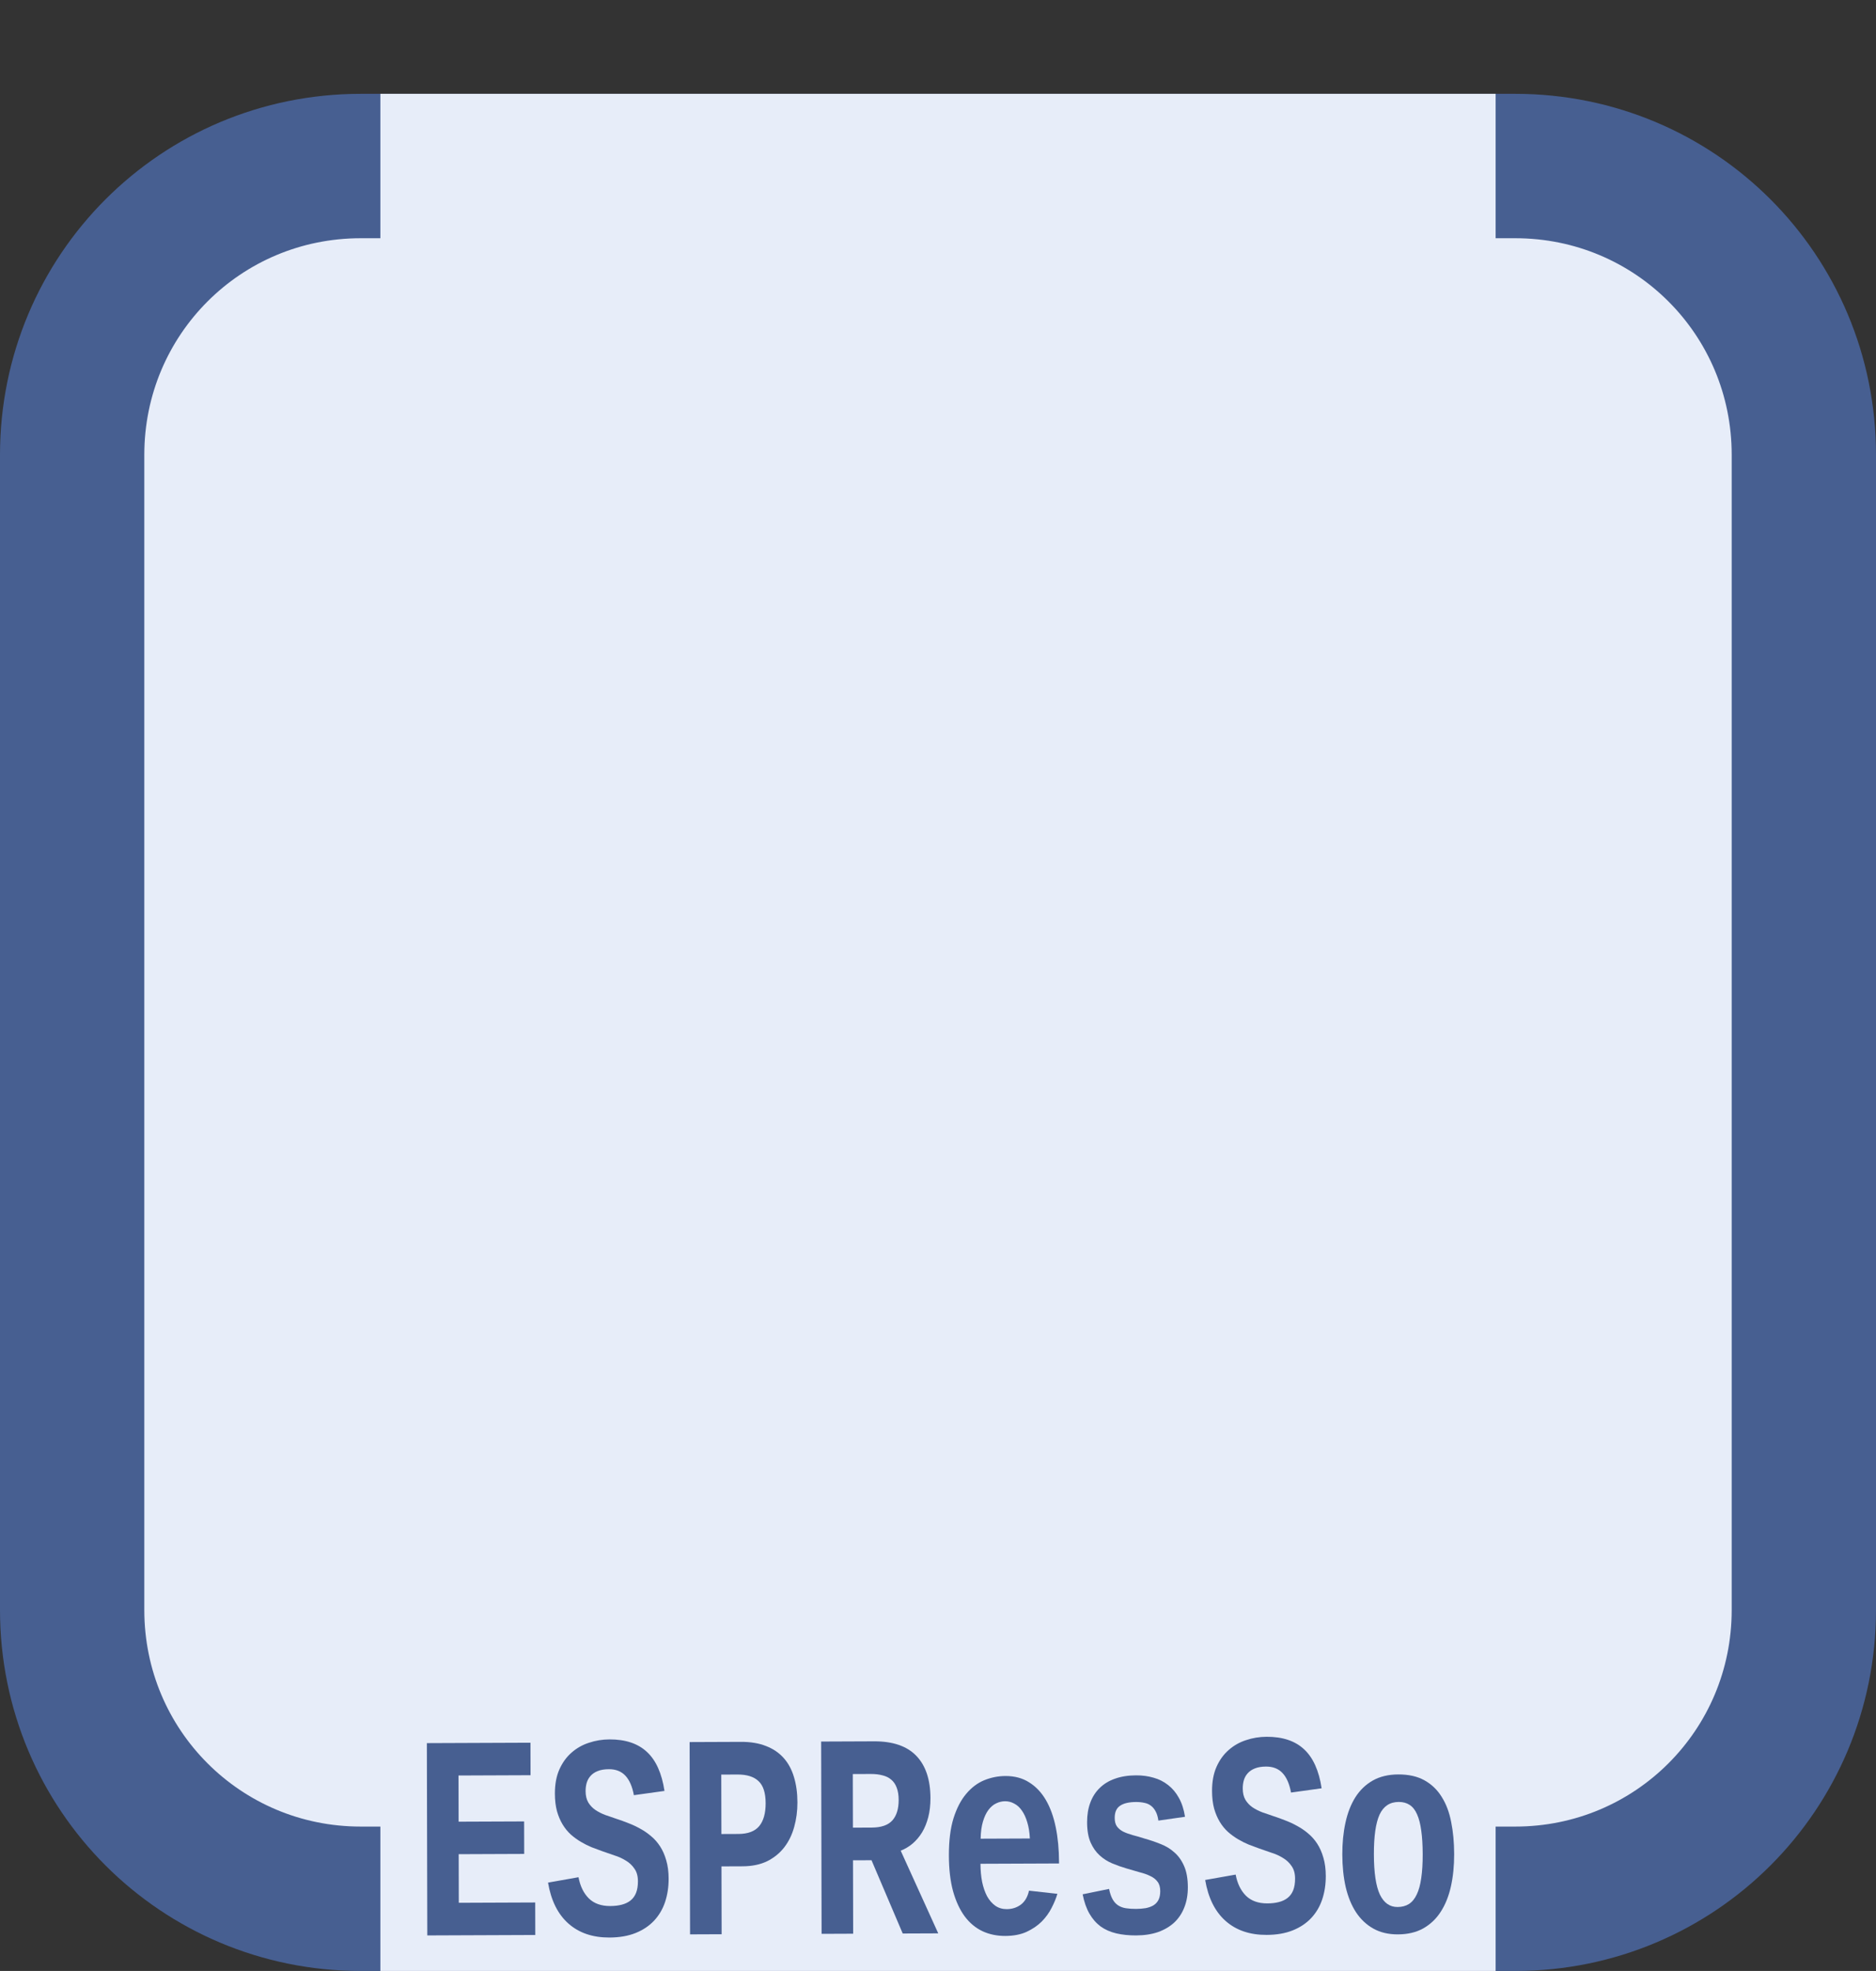 <?xml version="1.0" encoding="UTF-8" standalone="no"?>
<!-- Created with Inkscape (http://www.inkscape.org/) -->

<svg
   xmlns:dc="http://purl.org/dc/elements/1.1/"
   xmlns:cc="http://creativecommons.org/ns#"
   xmlns:rdf="http://www.w3.org/1999/02/22-rdf-syntax-ns#"
   xmlns:svg="http://www.w3.org/2000/svg"
   xmlns="http://www.w3.org/2000/svg"
   xmlns:sodipodi="http://sodipodi.sourceforge.net/DTD/sodipodi-0.dtd"
   xmlns:inkscape="http://www.inkscape.org/namespaces/inkscape"
   width="690.945"
   height="725.482"
   id="svg2844"
   version="1.1"
   inkscape:version="0.48.2 r9819"
   sodipodi:docname="logo-template.svg"
   inkscape:export-filename="/auto.anoa/home/olenz/projects/espresso/src/doc/logo/logo01.png"
   inkscape:export-xdpi="90"
   inkscape:export-ydpi="90"
   style="display:inline;enable-background:new">
  <rect width="100%" height="100%" fill="#333333" stroke="none"/>
  <title
     id="title2840">ESPResSo Logo</title>
  <sodipodi:namedview
     id="base"
     pagecolor="#ffffff"
     bordercolor="#666666"
     borderopacity="1.0"
     inkscape:pageopacity="1"
     inkscape:pageshadow="2"
     inkscape:zoom="0.70710678"
     inkscape:cx="57.921658"
     inkscape:cy="366.77458"
     inkscape:document-units="mm"
     inkscape:current-layer="layer2"
     showgrid="false"
     units="mm"
     showborder="true"
     borderlayer="false"
     inkscape:window-width="1837"
     inkscape:window-height="1180"
     inkscape:window-x="36"
     inkscape:window-y="-3"
     inkscape:window-maximized="1"
     showguides="true"
     inkscape:snap-global="true"
     gridtolerance="10"
     inkscape:snap-page="true"
     inkscape:snap-grids="false">
    <inkscape:grid
       snapvisiblegridlinesonly="true"
       enabled="true"
       visible="true"
       empspacing="5"
       units="cm"
       id="grid2854"
       type="xygrid" />
  </sodipodi:namedview>
  <defs
     id="defs2846">
    <inkscape:perspective
       id="perspective2852"
       inkscape:persp3d-origin="372.04724 : 350.78739 : 1"
       inkscape:vp_z="744.09448 : 526.18109 : 1"
       inkscape:vp_y="0 : 1000 : 0"
       inkscape:vp_x="0 : 526.18109 : 1"
       sodipodi:type="inkscape:persp3d" />
    <inkscape:perspective
       sodipodi:type="inkscape:persp3d"
       inkscape:vp_x="0 : 0.5 : 1"
       inkscape:vp_y="0 : 1000 : 0"
       inkscape:vp_z="1 : 0.5 : 1"
       inkscape:persp3d-origin="0.5 : 0.33333333 : 1"
       id="perspective2924" />
    <inkscape:perspective
       sodipodi:type="inkscape:persp3d"
       inkscape:vp_x="0 : 0.5 : 1"
       inkscape:vp_y="0 : 1000 : 0"
       inkscape:vp_z="1 : 0.5 : 1"
       inkscape:persp3d-origin="0.5 : 0.33333333 : 1"
       id="perspective2886" />
    <inkscape:perspective
       id="perspective3780"
       inkscape:persp3d-origin="0.5 : 0.33333333 : 1"
       inkscape:vp_z="1 : 0.5 : 1"
       inkscape:vp_y="0 : 1000 : 0"
       inkscape:vp_x="0 : 0.5 : 1"
       sodipodi:type="inkscape:persp3d" />
    <inkscape:perspective
       id="perspective3826"
       inkscape:persp3d-origin="0.5 : 0.33333333 : 1"
       inkscape:vp_z="1 : 0.5 : 1"
       inkscape:vp_y="0 : 1000 : 0"
       inkscape:vp_x="0 : 0.5 : 1"
       sodipodi:type="inkscape:persp3d" />
    <inkscape:perspective
       id="perspective4941"
       inkscape:persp3d-origin="0.5 : 0.33333333 : 1"
       inkscape:vp_z="1 : 0.5 : 1"
       inkscape:vp_y="0 : 1000 : 0"
       inkscape:vp_x="0 : 0.5 : 1"
       sodipodi:type="inkscape:persp3d" />
    <inkscape:perspective
       id="perspective5015"
       inkscape:persp3d-origin="0.5 : 0.33333333 : 1"
       inkscape:vp_z="1 : 0.5 : 1"
       inkscape:vp_y="0 : 1000 : 0"
       inkscape:vp_x="0 : 0.5 : 1"
       sodipodi:type="inkscape:persp3d" />
    <inkscape:perspective
       id="perspective5110"
       inkscape:persp3d-origin="0.5 : 0.33333333 : 1"
       inkscape:vp_z="1 : 0.5 : 1"
       inkscape:vp_y="0 : 1000 : 0"
       inkscape:vp_x="0 : 0.5 : 1"
       sodipodi:type="inkscape:persp3d" />
    <inkscape:perspective
       id="perspective5184"
       inkscape:persp3d-origin="0.5 : 0.33333333 : 1"
       inkscape:vp_z="1 : 0.5 : 1"
       inkscape:vp_y="0 : 1000 : 0"
       inkscape:vp_x="0 : 0.5 : 1"
       sodipodi:type="inkscape:persp3d" />
    <inkscape:perspective
       sodipodi:type="inkscape:persp3d"
       inkscape:vp_x="0 : 0.5 : 1"
       inkscape:vp_y="0 : 1000 : 0"
       inkscape:vp_z="1 : 0.5 : 1"
       inkscape:persp3d-origin="0.5 : 0.33333333 : 1"
       id="perspective5774" />
    <inkscape:perspective
       sodipodi:type="inkscape:persp3d"
       inkscape:vp_x="0 : 0.5 : 1"
       inkscape:vp_y="0 : 1000 : 0"
       inkscape:vp_z="1 : 0.5 : 1"
       inkscape:persp3d-origin="0.5 : 0.33333333 : 1"
       id="perspective2897" />
    <inkscape:perspective
       sodipodi:type="inkscape:persp3d"
       inkscape:vp_x="0 : 0.5 : 1"
       inkscape:vp_y="0 : 1000 : 0"
       inkscape:vp_z="1 : 0.5 : 1"
       inkscape:persp3d-origin="0.5 : 0.33333333 : 1"
       id="perspective2905" />
    <inkscape:perspective
       sodipodi:type="inkscape:persp3d"
       inkscape:vp_x="0 : 0.5 : 1"
       inkscape:vp_y="0 : 1000 : 0"
       inkscape:vp_z="1 : 0.5 : 1"
       inkscape:persp3d-origin="0.5 : 0.33333333 : 1"
       id="perspective2979" />
    <inkscape:perspective
       sodipodi:type="inkscape:persp3d"
       inkscape:vp_x="0 : 0.5 : 1"
       inkscape:vp_y="0 : 1000 : 0"
       inkscape:vp_z="1 : 0.5 : 1"
       inkscape:persp3d-origin="0.5 : 0.33333333 : 1"
       id="perspective3054" />
    <inkscape:perspective
       id="perspective2853"
       inkscape:persp3d-origin="0.5 : 0.33333333 : 1"
       inkscape:vp_z="1 : 0.5 : 1"
       inkscape:vp_y="0 : 1000 : 0"
       inkscape:vp_x="0 : 0.5 : 1"
       sodipodi:type="inkscape:persp3d" />
    <inkscape:perspective
       id="perspective2898"
       inkscape:persp3d-origin="0.5 : 0.33333333 : 1"
       inkscape:vp_z="1 : 0.5 : 1"
       inkscape:vp_y="0 : 1000 : 0"
       inkscape:vp_x="0 : 0.5 : 1"
       sodipodi:type="inkscape:persp3d" />
  </defs>
  <g
     transform="translate(-8.858,-332.022)"
     id="layer1"
     inkscape:groupmode="layer"
     inkscape:label="Background"
     style="display:inline">
    <path
       style="color:#000000;fill:#e7edf9;fill-opacity:1;fill-rule:nonzero;stroke:#475f91;stroke-width:53.15;stroke-linecap:butt;stroke-linejoin:miter;stroke-miterlimit:4;stroke-opacity:1;stroke-dasharray:none;stroke-dashoffset:0;marker:none;visibility:visible;display:inline;overflow:visible;enable-background:accumulate"
       d="m 141.732,393.134 425.197,0 c 58.89,0 106.299,47.409 106.299,106.299 l 0,425.197 c 0,58.89 -47.409,106.299 -106.299,106.299 l -425.197,0 c -58.89,0 -106.299,-47.409 -106.299,-106.299 l 0,-425.197 c 0,-58.89 47.409,-106.299 106.299,-106.299 z"
       id="path4334" />
  </g>
  <g
     transform="translate(-8.858,11.679)"
     inkscape:groupmode="layer"
     id="layer4"
     inkscape:label="Text BG">
    <rect
       style="color:#000000;fill:#e7edf9;fill-opacity:1;fill-rule:nonzero;stroke:none;stroke-width:3;marker:none;visibility:visible;display:inline;overflow:visible;enable-background:accumulate"
       id="rect4112"
       width="410.758"
       height="690.945"
       x="148.95"
       y="22.858" />
  </g>
  <g
     transform="translate(-8.858,11.679)"
     inkscape:groupmode="layer"
     id="layer2"
     inkscape:label="Cup and Text"
     style="display:inline">
    <g
       id="text3761"
       style="font-size:80.73px;font-style:normal;font-weight:normal;fill:#475f91;fill-opacity:1;stroke:none;display:inline;font-family:Latin Modern Sans;-inkscape-font-specification:Latin Modern Sans"
       inkscape:transform-center-y="-37.011196"
       inkscape:transform-center-x="12.154122"
       transform="matrix(1,-0.004,0.003,1.331,0.828,-237.147)">
      <path
         id="path2904"
         style="font-variant:normal;font-weight:bold;font-stretch:normal;fill:#475f91;font-family:Liberation Mono;-inkscape-font-specification:Liberation Mono Bold"
         d="m 163.293,705.12 0,-53.176 38.158,0 0,8.988 -26.529,0 0,12.772 24.124,0 0,8.988 -24.124,0 0,13.442 28.145,0 0,8.988 -39.774,0" />
      <path
         id="path2906"
         style="font-variant:normal;font-weight:bold;font-stretch:normal;fill:#475f91;font-family:Liberation Mono;-inkscape-font-specification:Liberation Mono Bold"
         d="m 252.223,689.707 c -4e-5,2.313 -0.447,4.468 -1.34,6.465 -0.894,1.971 -2.247,3.679 -4.06,5.124 -1.813,1.445 -4.086,2.575 -6.819,3.39 -2.733,0.815 -5.939,1.222 -9.618,1.222 -6.176,0 -11.208,-1.301 -15.097,-3.902 -3.889,-2.602 -6.386,-6.386 -7.49,-11.353 l 11.234,-1.458 c 0.604,2.47 1.866,4.428 3.784,5.873 1.918,1.419 4.546,2.129 7.884,2.129 1.577,0 2.983,-0.118 4.218,-0.355 1.261,-0.237 2.339,-0.618 3.232,-1.143 0.893,-0.526 1.577,-1.222 2.05,-2.089 0.473,-0.893 0.71,-1.971 0.71,-3.232 -3e-5,-1.419 -0.42,-2.575 -1.261,-3.469 -0.815,-0.92 -1.866,-1.669 -3.154,-2.247 -1.261,-0.604 -2.667,-1.091 -4.218,-1.458 -1.551,-0.394 -3.048,-0.788 -4.494,-1.183 -1.235,-0.342 -2.536,-0.71 -3.902,-1.104 -1.34,-0.42 -2.654,-0.92 -3.942,-1.498 -1.288,-0.578 -2.51,-1.248 -3.666,-2.01 -1.156,-0.788 -2.168,-1.721 -3.035,-2.799 -0.867,-1.077 -1.564,-2.313 -2.089,-3.705 -0.499,-1.419 -0.749,-3.035 -0.749,-4.849 0,-2.575 0.552,-4.796 1.656,-6.662 1.13,-1.892 2.628,-3.443 4.494,-4.651 1.866,-1.235 4.008,-2.142 6.425,-2.72 2.418,-0.604 4.941,-0.907 7.568,-0.907 5.887,6e-5 10.485,1.169 13.797,3.508 3.311,2.313 5.453,5.913 6.425,10.801 l -11.274,1.143 c -0.578,-2.391 -1.616,-4.192 -3.114,-5.4 -1.498,-1.209 -3.521,-1.813 -6.071,-1.813 -1.656,5e-5 -3.035,0.171 -4.139,0.512 -1.077,0.315 -1.958,0.762 -2.641,1.34 -0.657,0.552 -1.13,1.196 -1.419,1.932 -0.263,0.71 -0.394,1.459 -0.394,2.247 -10e-6,1.261 0.328,2.313 0.985,3.154 0.657,0.815 1.511,1.498 2.562,2.05 1.077,0.552 2.299,1.025 3.666,1.419 1.393,0.368 2.799,0.736 4.218,1.104 1.393,0.342 2.825,0.736 4.297,1.183 1.472,0.42 2.917,0.933 4.336,1.537 1.419,0.578 2.759,1.275 4.021,2.089 1.261,0.788 2.365,1.734 3.311,2.838 0.946,1.104 1.695,2.391 2.247,3.863 0.578,1.472 0.867,3.167 0.867,5.085" />
      <path
         id="path2908"
         style="font-variant:normal;font-weight:bold;font-stretch:normal;fill:#475f91;font-family:Liberation Mono;-inkscape-font-specification:Liberation Mono Bold"
         d="m 299.723,668.736 c -5e-5,2.391 -0.407,4.665 -1.222,6.819 -0.788,2.129 -2.01,3.994 -3.666,5.598 -1.656,1.603 -3.758,2.878 -6.307,3.824 -2.549,0.92 -5.571,1.38 -9.066,1.38 l -7.766,0 0,18.763 -11.629,0 0,-53.176 18.921,0 c 3.548,6e-5 6.622,0.394 9.224,1.183 2.602,0.762 4.757,1.866 6.465,3.311 1.708,1.445 2.97,3.206 3.784,5.282 0.841,2.076 1.261,4.415 1.261,7.017 m -11.707,0.197 c -3e-5,-2.864 -0.867,-4.901 -2.602,-6.11 -1.708,-1.235 -4.284,-1.853 -7.726,-1.853 l -5.992,0 0,16.438 6.307,0 c 3.469,3e-5 6.005,-0.71 7.608,-2.129 1.603,-1.445 2.405,-3.561 2.405,-6.346" />
      <path
         id="path2910"
         style="font-variant:normal;font-weight:bold;font-stretch:normal;fill:#475f91;font-family:Liberation Mono;-inkscape-font-specification:Liberation Mono Bold"
         d="m 338.393,705.12 -11.432,-20.301 -6.819,0 0,20.301 -11.629,0 0,-53.176 19.473,0 c 6.938,6e-5 12.128,1.353 15.571,4.06 3.443,2.707 5.164,6.609 5.164,11.707 -5e-5,1.945 -0.276,3.705 -0.828,5.282 -0.552,1.577 -1.314,2.97 -2.286,4.178 -0.972,1.183 -2.129,2.207 -3.469,3.075 -1.34,0.841 -2.812,1.498 -4.415,1.971 l 13.757,22.902 -13.087,0 m -1.38,-36.936 c -3e-5,-1.34 -0.237,-2.47 -0.71,-3.39 -0.447,-0.92 -1.104,-1.656 -1.971,-2.207 -0.867,-0.578 -1.945,-0.985 -3.232,-1.222 -1.261,-0.263 -2.707,-0.394 -4.336,-0.394 l -6.622,0 0,14.822 6.938,0 c 3.469,3e-5 5.992,-0.644 7.568,-1.932 1.577,-1.314 2.365,-3.206 2.365,-5.676" />
      <path
         id="path2912"
         style="font-variant:normal;font-weight:bold;font-stretch:normal;fill:#475f91;font-family:Liberation Mono;-inkscape-font-specification:Liberation Mono Bold"
         d="m 376.196,705.908 c -3.075,0 -5.887,-0.447 -8.436,-1.34 -2.549,-0.92 -4.73,-2.299 -6.544,-4.139 -1.813,-1.866 -3.232,-4.192 -4.257,-6.977 -0.999,-2.812 -1.498,-6.097 -1.498,-9.855 0,-4.073 0.578,-7.503 1.734,-10.288 1.183,-2.786 2.746,-5.032 4.691,-6.741 1.945,-1.734 4.165,-2.983 6.662,-3.745 2.523,-0.762 5.124,-1.143 7.805,-1.143 3.364,4e-5 6.268,0.591 8.712,1.774 2.47,1.156 4.52,2.786 6.149,4.888 1.629,2.102 2.838,4.625 3.627,7.568 0.788,2.917 1.183,6.149 1.183,9.697 l 0,0.315 -28.934,0 c -1e-5,1.787 0.197,3.456 0.591,5.006 0.42,1.524 1.025,2.851 1.813,3.981 0.815,1.104 1.826,1.984 3.035,2.641 1.209,0.631 2.615,0.946 4.218,0.946 1.945,1e-5 3.666,-0.407 5.164,-1.222 1.498,-0.841 2.51,-2.129 3.035,-3.863 l 10.446,0.907 c -0.473,1.209 -1.183,2.497 -2.129,3.863 -0.92,1.367 -2.142,2.628 -3.666,3.784 -1.524,1.13 -3.39,2.076 -5.598,2.838 -2.181,0.736 -4.783,1.104 -7.805,1.104 m 0,-37.251 c -1.13,3e-5 -2.234,0.197 -3.311,0.591 -1.051,0.368 -1.997,0.972 -2.838,1.813 -0.815,0.815 -1.485,1.879 -2.01,3.193 -0.526,1.314 -0.815,2.891 -0.867,4.73 l 18.133,0 c -0.105,-1.708 -0.42,-3.206 -0.946,-4.494 -0.499,-1.288 -1.156,-2.365 -1.971,-3.232 -0.788,-0.867 -1.721,-1.511 -2.799,-1.932 -1.051,-0.447 -2.181,-0.67 -3.39,-0.67" />
      <path
         id="path2914"
         style="font-variant:normal;font-weight:bold;font-stretch:normal;fill:#475f91;font-family:Liberation Mono;-inkscape-font-specification:Liberation Mono Bold"
         d="m 443.444,692.663 c -4e-5,2.05 -0.434,3.889 -1.301,5.519 -0.841,1.629 -2.076,3.022 -3.705,4.178 -1.629,1.13 -3.627,2.01 -5.992,2.641 -2.365,0.604 -5.059,0.907 -8.081,0.907 -2.707,0 -5.151,-0.197 -7.332,-0.591 -2.181,-0.394 -4.1,-1.038 -5.755,-1.932 -1.629,-0.92 -2.996,-2.102 -4.1,-3.548 -1.104,-1.445 -1.932,-3.232 -2.483,-5.361 l 9.736,-1.458 c 0.315,1.183 0.749,2.142 1.301,2.878 0.552,0.736 1.235,1.301 2.05,1.695 0.815,0.394 1.761,0.657 2.838,0.788 1.104,0.131 2.352,0.197 3.745,0.197 1.261,1e-5 2.431,-0.066 3.508,-0.197 1.104,-0.158 2.05,-0.407 2.838,-0.749 0.815,-0.368 1.445,-0.867 1.892,-1.498 0.447,-0.657 0.67,-1.472 0.67,-2.444 -4e-5,-1.104 -0.329,-1.971 -0.985,-2.602 -0.631,-0.657 -1.511,-1.183 -2.641,-1.577 -1.104,-0.42 -2.418,-0.775 -3.942,-1.064 -1.498,-0.315 -3.101,-0.67 -4.809,-1.064 -1.787,-0.394 -3.548,-0.867 -5.282,-1.419 -1.734,-0.552 -3.285,-1.301 -4.651,-2.247 -1.367,-0.946 -2.47,-2.142 -3.311,-3.587 -0.841,-1.472 -1.261,-3.324 -1.261,-5.558 -1e-5,-2.023 0.394,-3.824 1.183,-5.4 0.788,-1.603 1.945,-2.956 3.469,-4.06 1.524,-1.13 3.403,-1.984 5.637,-2.562 2.26,-0.604 4.849,-0.907 7.766,-0.907 2.313,5e-5 4.467,0.223 6.465,0.67 1.997,0.421 3.784,1.104 5.361,2.05 1.577,0.92 2.891,2.102 3.942,3.548 1.077,1.445 1.826,3.193 2.247,5.243 l -9.815,1.025 c -0.184,-1.025 -0.512,-1.866 -0.985,-2.523 -0.473,-0.683 -1.064,-1.222 -1.774,-1.616 -0.683,-0.394 -1.485,-0.657 -2.405,-0.788 -0.92,-0.158 -1.932,-0.236 -3.035,-0.237 -2.628,3e-5 -4.599,0.342 -5.913,1.025 -1.314,0.657 -1.971,1.774 -1.971,3.351 -1e-5,0.972 0.263,1.748 0.788,2.326 0.552,0.578 1.314,1.064 2.286,1.459 0.999,0.368 2.168,0.696 3.508,0.985 1.367,0.263 2.851,0.591 4.454,0.985 1.971,0.42 3.902,0.92 5.795,1.498 1.918,0.552 3.613,1.327 5.085,2.326 1.498,0.972 2.694,2.234 3.587,3.784 0.92,1.55 1.38,3.521 1.38,5.913" />
      <path
         id="path2916"
         style="font-variant:normal;font-weight:bold;font-stretch:normal;fill:#475f91;font-family:Liberation Mono;-inkscape-font-specification:Liberation Mono Bold"
         d="m 494.256,689.707 c -5e-5,2.313 -0.447,4.468 -1.34,6.465 -0.894,1.971 -2.247,3.679 -4.06,5.124 -1.813,1.445 -4.086,2.575 -6.819,3.39 -2.733,0.815 -5.939,1.222 -9.618,1.222 -6.176,0 -11.208,-1.301 -15.097,-3.902 -3.889,-2.602 -6.386,-6.386 -7.49,-11.353 l 11.234,-1.458 c 0.604,2.47 1.866,4.428 3.784,5.873 1.918,1.419 4.546,2.129 7.884,2.129 1.577,0 2.983,-0.118 4.218,-0.355 1.261,-0.237 2.339,-0.618 3.232,-1.143 0.893,-0.526 1.577,-1.222 2.05,-2.089 0.473,-0.893 0.71,-1.971 0.71,-3.232 -3e-5,-1.419 -0.42,-2.575 -1.261,-3.469 -0.815,-0.92 -1.866,-1.669 -3.154,-2.247 -1.261,-0.604 -2.667,-1.091 -4.218,-1.458 -1.55,-0.394 -3.048,-0.788 -4.494,-1.183 -1.235,-0.342 -2.536,-0.71 -3.902,-1.104 -1.34,-0.42 -2.654,-0.92 -3.942,-1.498 -1.288,-0.578 -2.51,-1.248 -3.666,-2.01 -1.156,-0.788 -2.168,-1.721 -3.035,-2.799 -0.867,-1.077 -1.564,-2.313 -2.089,-3.705 -0.499,-1.419 -0.749,-3.035 -0.749,-4.849 0,-2.575 0.552,-4.796 1.656,-6.662 1.13,-1.892 2.628,-3.443 4.494,-4.651 1.866,-1.235 4.008,-2.142 6.425,-2.72 2.418,-0.604 4.94,-0.907 7.568,-0.907 5.887,6e-5 10.485,1.169 13.797,3.508 3.311,2.313 5.453,5.913 6.425,10.801 l -11.274,1.143 c -0.578,-2.391 -1.616,-4.192 -3.114,-5.4 -1.498,-1.209 -3.521,-1.813 -6.071,-1.813 -1.656,5e-5 -3.035,0.171 -4.139,0.512 -1.077,0.315 -1.958,0.762 -2.641,1.34 -0.657,0.552 -1.13,1.196 -1.419,1.932 -0.263,0.71 -0.394,1.459 -0.394,2.247 -2e-5,1.261 0.328,2.313 0.985,3.154 0.657,0.815 1.511,1.498 2.562,2.05 1.077,0.552 2.299,1.025 3.666,1.419 1.393,0.368 2.799,0.736 4.218,1.104 1.393,0.342 2.825,0.736 4.297,1.183 1.472,0.42 2.917,0.933 4.336,1.537 1.419,0.578 2.759,1.275 4.021,2.089 1.261,0.788 2.365,1.734 3.311,2.838 0.946,1.104 1.695,2.391 2.247,3.863 0.578,1.472 0.867,3.167 0.867,5.085" />
      <path
         id="path2918"
         style="font-variant:normal;font-weight:bold;font-stretch:normal;fill:#475f91;font-family:Liberation Mono;-inkscape-font-specification:Liberation Mono Bold"
         d="m 541.558,683.755 c -4e-5,3.259 -0.407,6.241 -1.222,8.948 -0.815,2.707 -2.076,5.046 -3.784,7.017 -1.682,1.945 -3.837,3.469 -6.465,4.573 -2.602,1.077 -5.703,1.616 -9.303,1.616 -3.469,0 -6.478,-0.539 -9.027,-1.616 -2.549,-1.077 -4.678,-2.589 -6.386,-4.533 -1.682,-1.945 -2.943,-4.27 -3.784,-6.977 -0.815,-2.733 -1.222,-5.742 -1.222,-9.027 -1e-5,-3.18 0.394,-6.11 1.183,-8.79 0.788,-2.707 2.01,-5.046 3.666,-7.017 1.682,-1.971 3.824,-3.508 6.425,-4.612 2.628,-1.104 5.755,-1.656 9.382,-1.656 3.837,4e-5 7.056,0.552 9.658,1.656 2.628,1.104 4.743,2.641 6.346,4.612 1.629,1.945 2.786,4.27 3.469,6.977 0.709,2.681 1.064,5.624 1.064,8.83 m -11.589,0 c -3e-5,-2.523 -0.171,-4.691 -0.512,-6.504 -0.315,-1.84 -0.828,-3.351 -1.537,-4.533 -0.683,-1.183 -1.59,-2.05 -2.72,-2.602 -1.104,-0.552 -2.444,-0.828 -4.021,-0.828 -3.259,4e-5 -5.611,1.156 -7.056,3.469 -1.419,2.313 -2.129,5.979 -2.129,10.998 -2e-5,5.072 0.723,8.777 2.168,11.116 1.472,2.313 3.64,3.469 6.504,3.469 1.629,0 3.035,-0.276 4.218,-0.828 1.183,-0.578 2.142,-1.458 2.878,-2.641 0.762,-1.183 1.314,-2.694 1.656,-4.533 0.368,-1.84 0.552,-4.034 0.552,-6.583" />
    </g>
  </g>
</svg>

